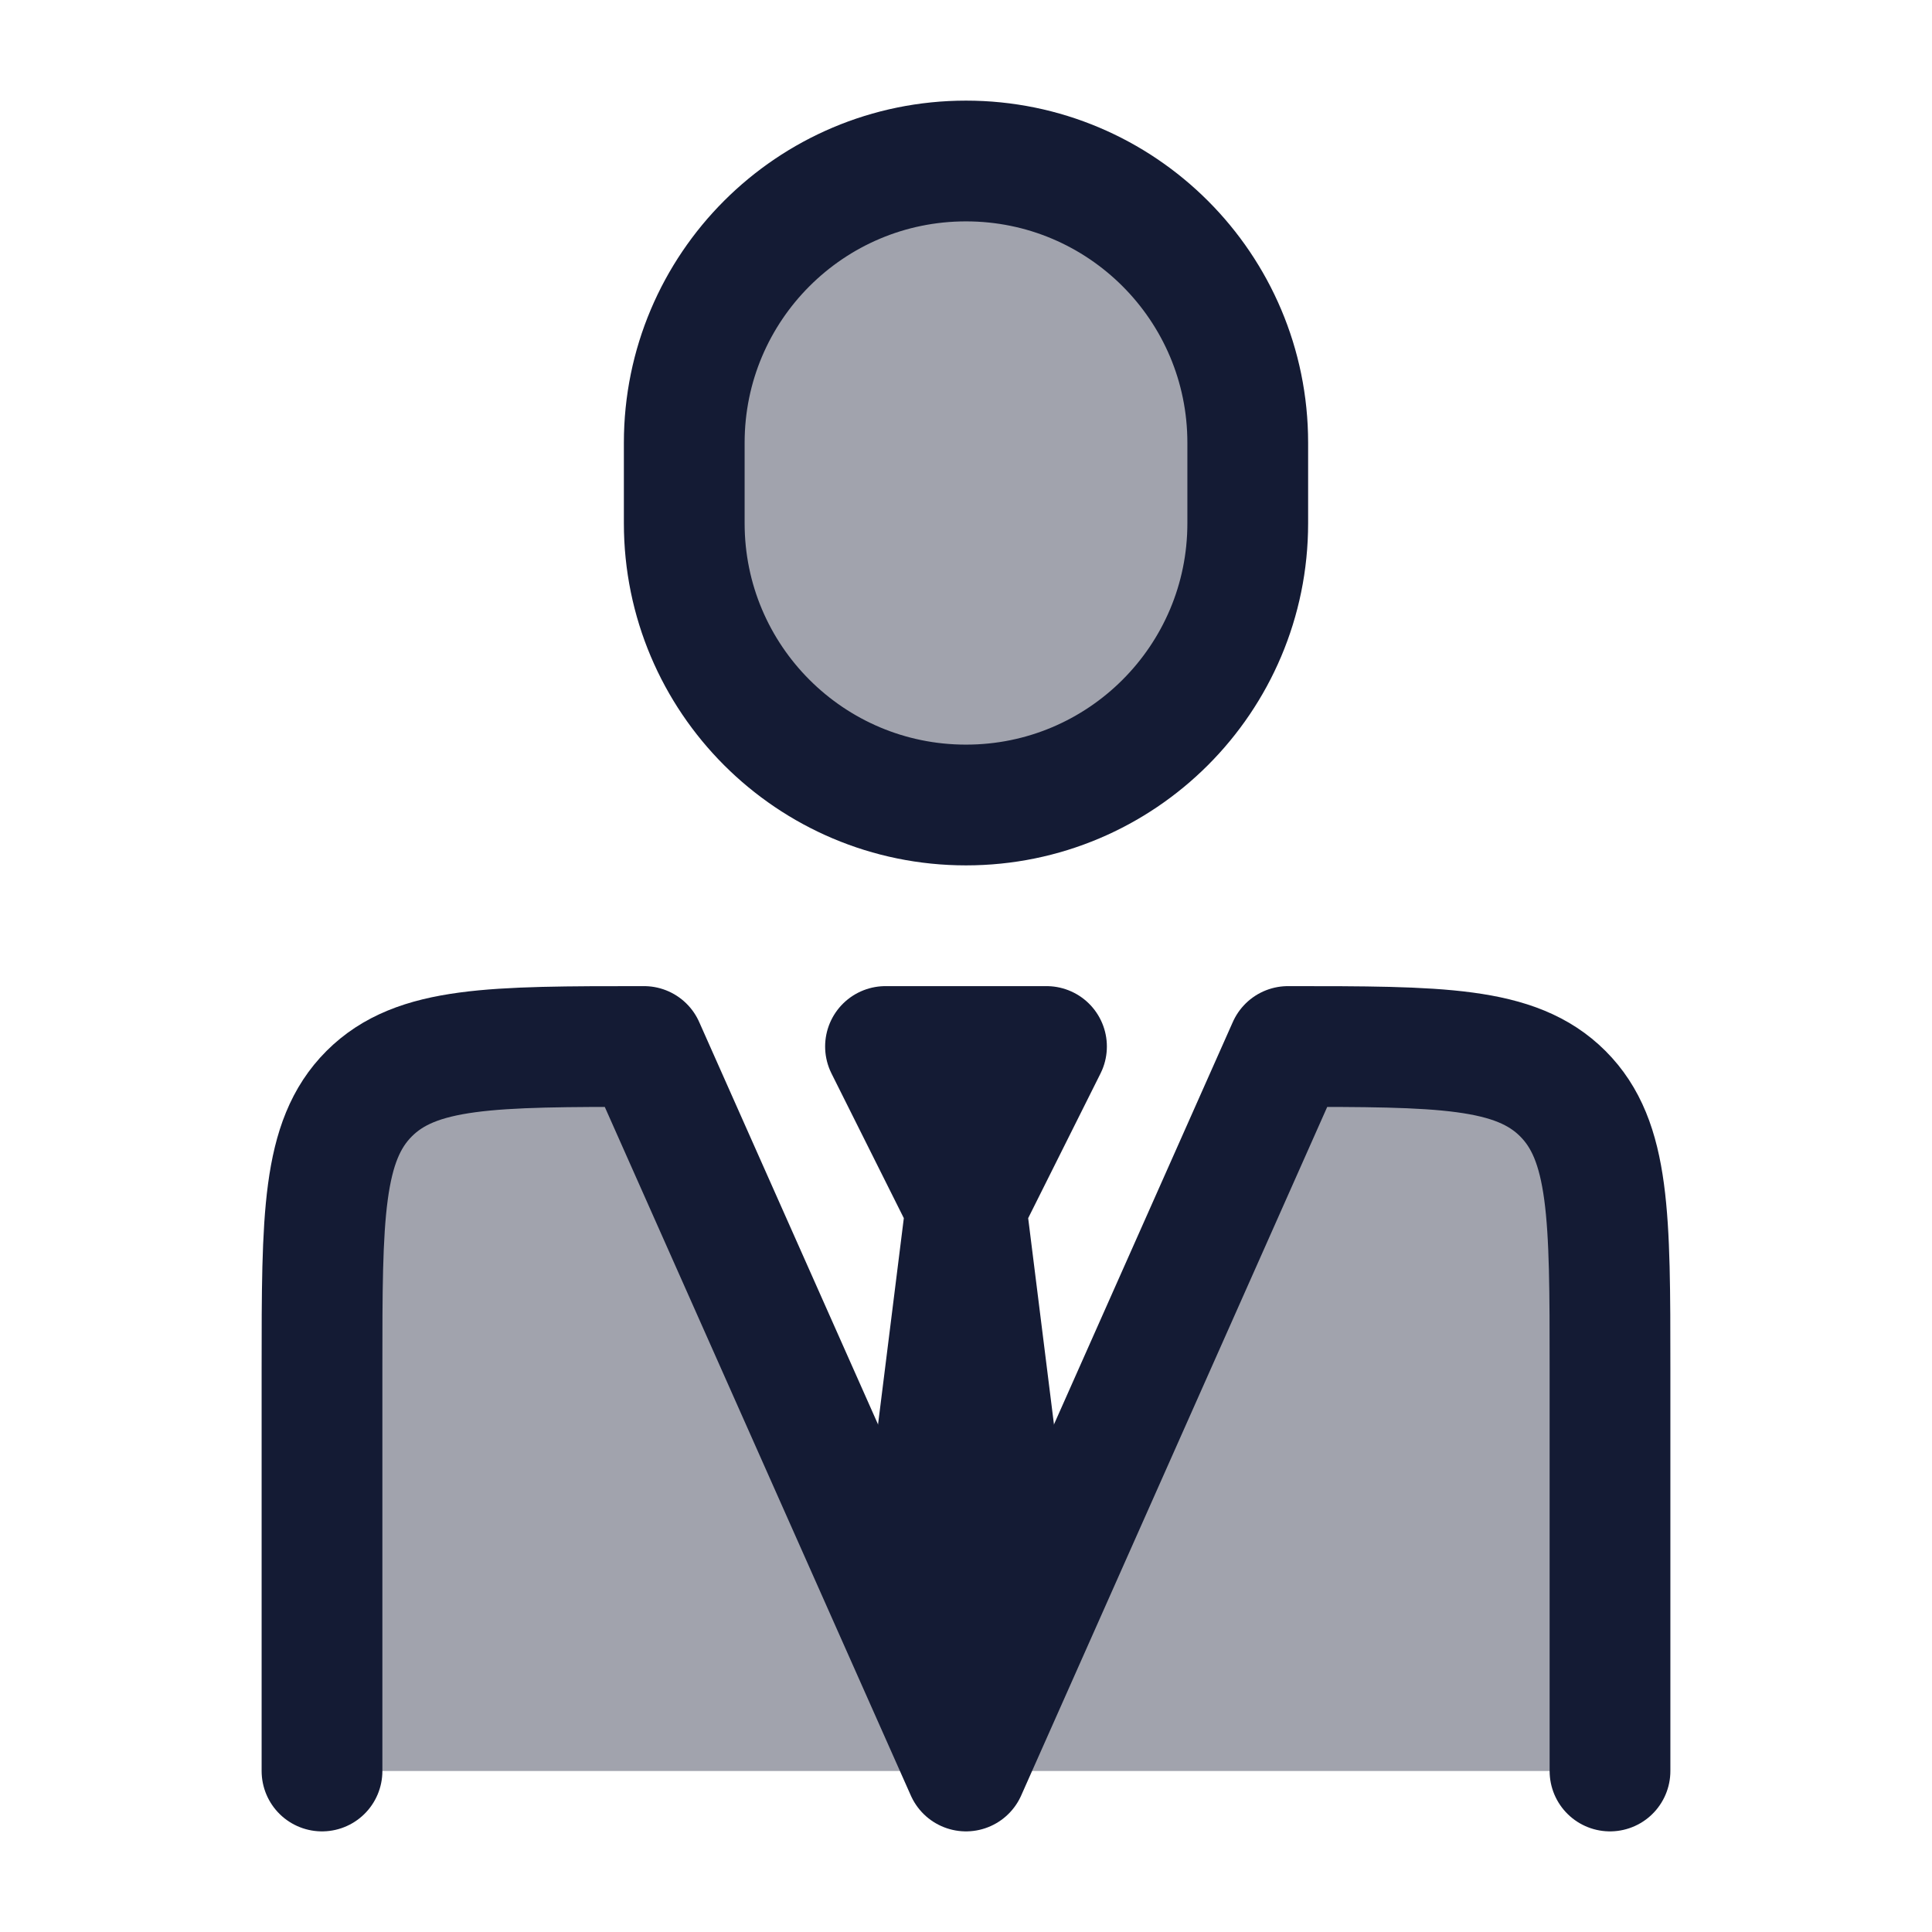 <svg width="24" height="24" viewBox="0 0 24 24" fill="none" xmlns="http://www.w3.org/2000/svg">
<path opacity="0.4" d="M20 17V22H12H4V17C4 15.114 4 14.172 4.586 13.586C5.172 13 6.114 13 8 13L12 22L16 13C17.886 13 18.828 13 19.414 13.586C20 14.172 20 15.114 20 17Z" fill="#141B34"/>
<path opacity="0.4" d="M15.5 6.5V5.5C15.5 3.567 13.933 2 12 2C10.067 2 8.5 3.567 8.5 5.5V6.5C8.5 8.433 10.067 10 12 10C13.933 10 15.5 8.433 15.5 6.5Z" fill="#141B34"/>
<path d="M20 22V17C20 15.114 20 14.172 19.414 13.586C18.828 13 17.886 13 16 13L12 22L8 13C6.114 13 5.172 13 4.586 13.586C4 14.172 4 15.114 4 17V22" stroke="#141B34" stroke-width="1.5" stroke-linecap="round" stroke-linejoin="round"/>
<path d="M12 15L11.5 19L12 20.5L12.5 19L12 15ZM12 15L11 13H13L12 15Z" stroke="#141B34" stroke-width="1.5" stroke-linecap="round" stroke-linejoin="round"/>
<path d="M15.5 6.5V5.5C15.5 3.567 13.933 2 12 2C10.067 2 8.5 3.567 8.5 5.5V6.5C8.5 8.433 10.067 10 12 10C13.933 10 15.5 8.433 15.5 6.5Z" stroke="#141B34" stroke-width="1.5" stroke-linecap="round" stroke-linejoin="round"/>
</svg>
